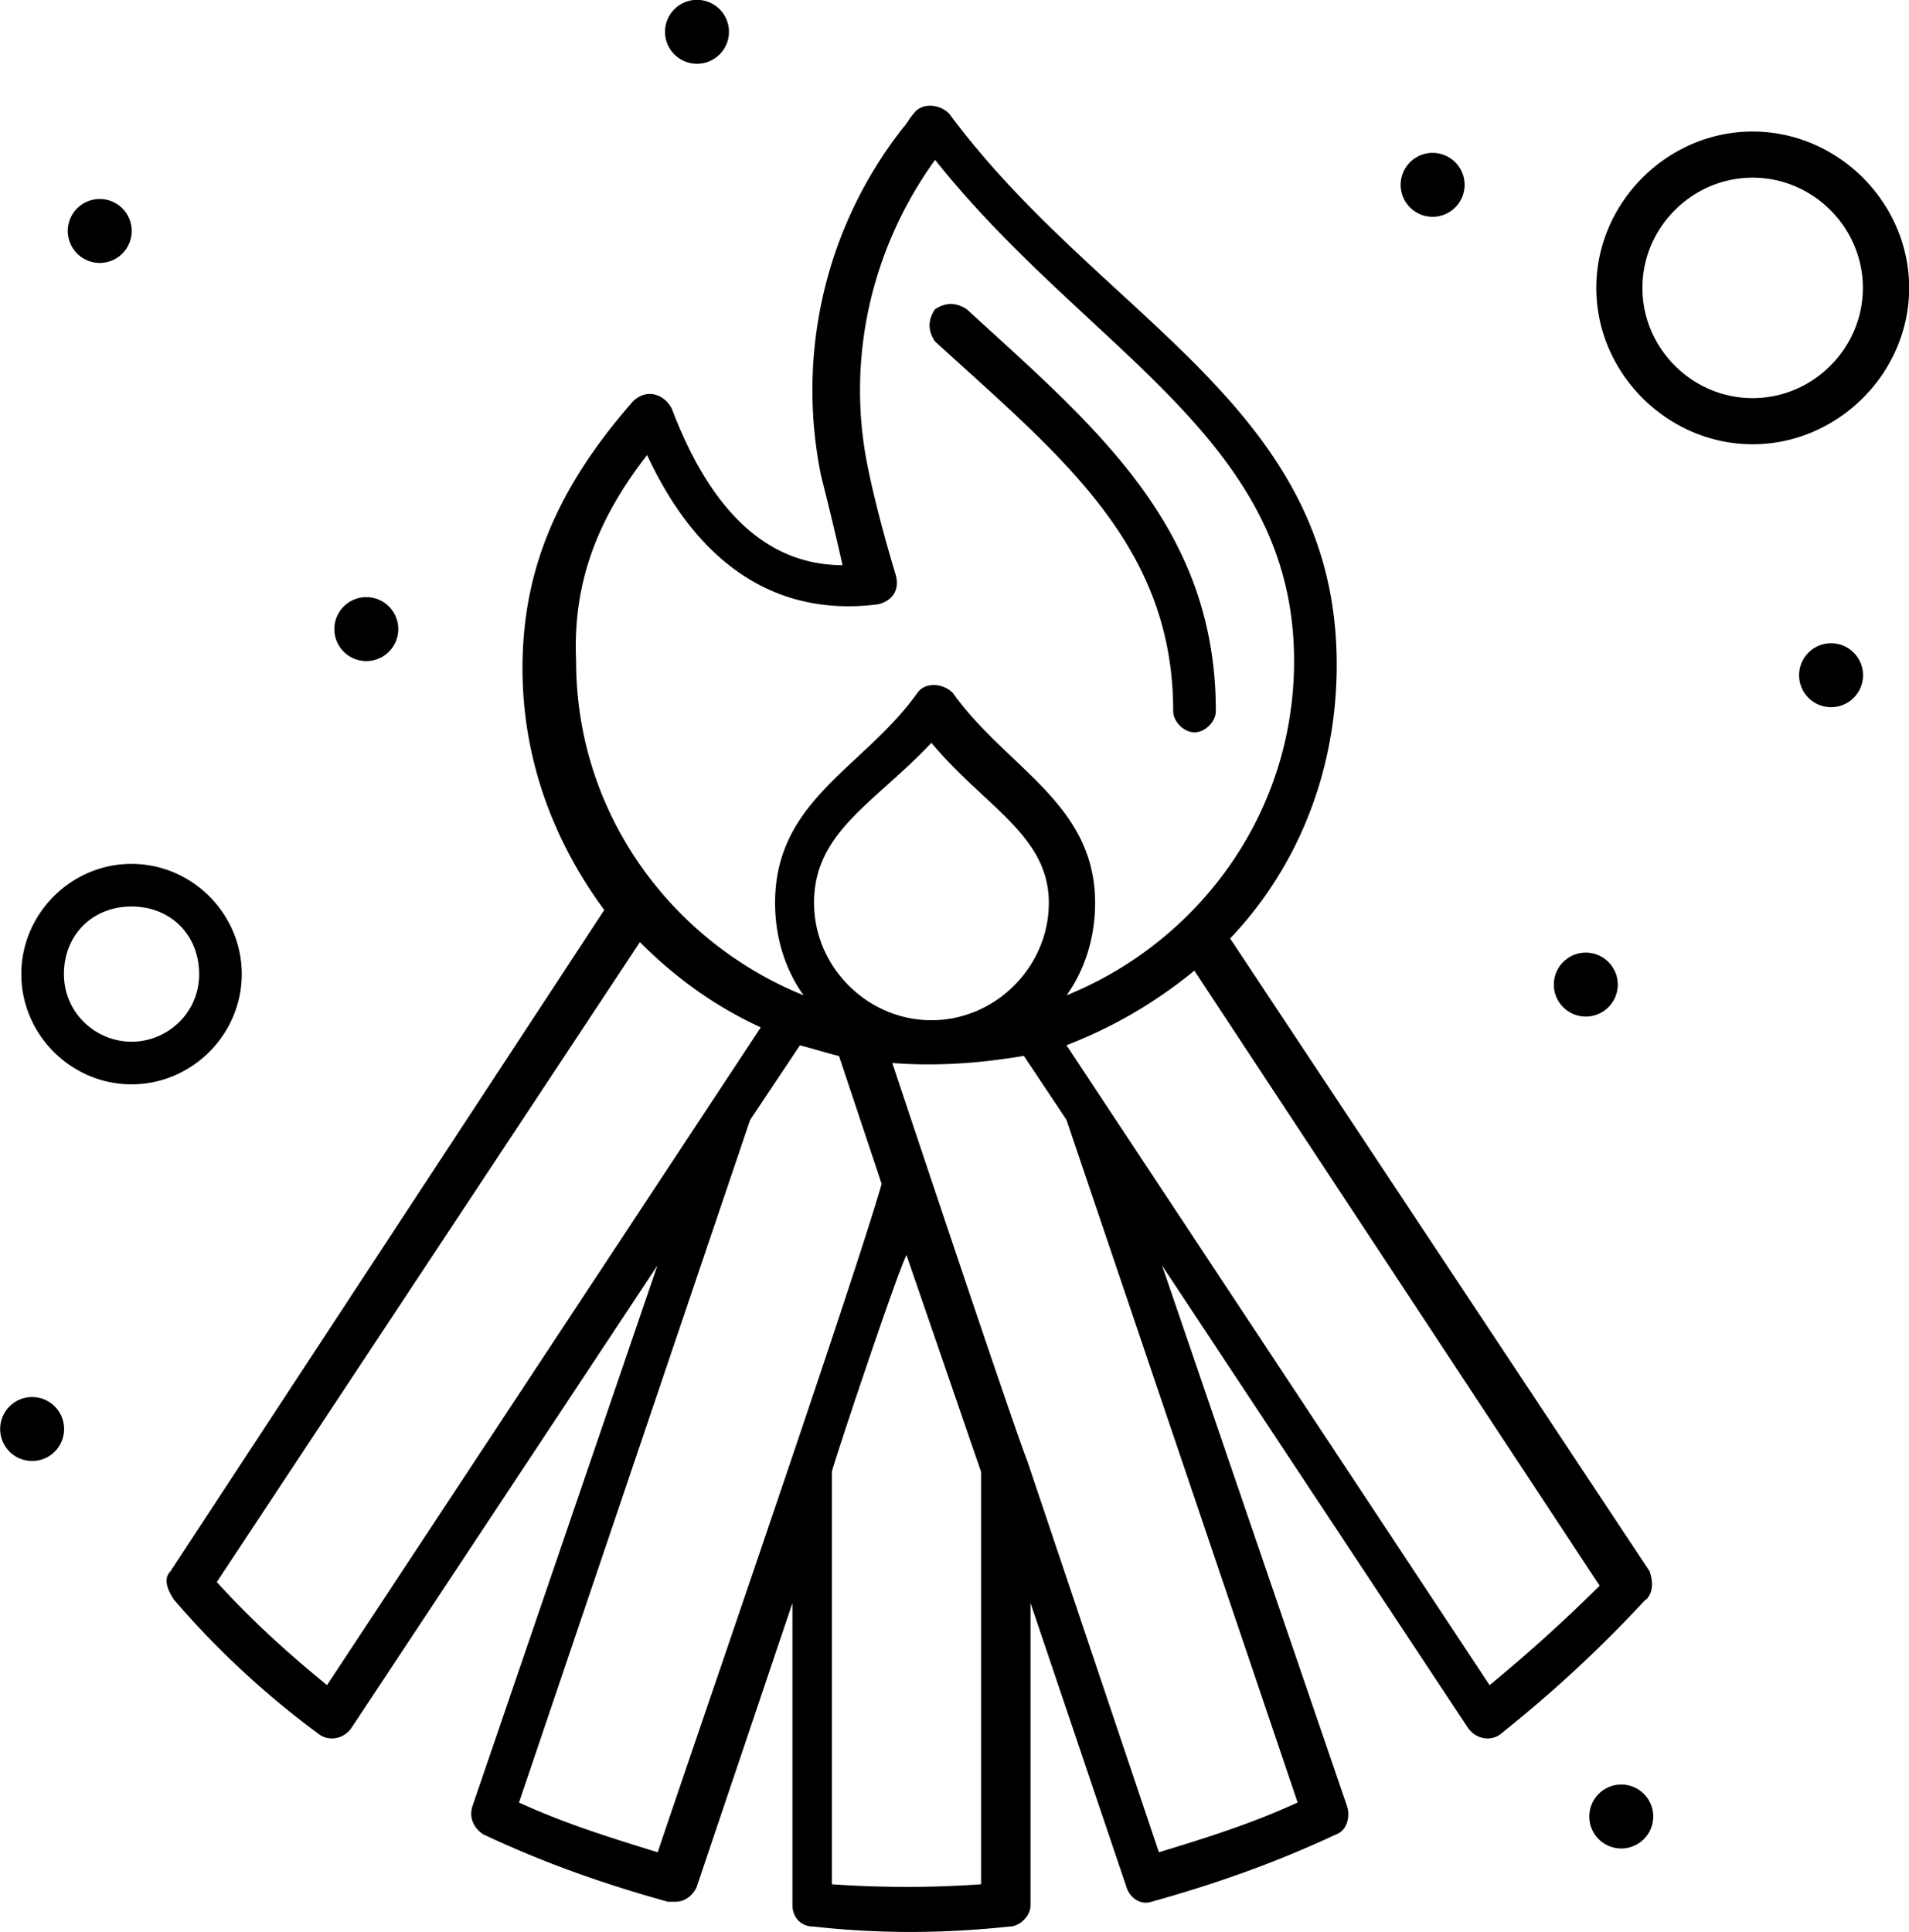 <svg xmlns="http://www.w3.org/2000/svg" xml:space="preserve"
  style="shape-rendering:geometricPrecision;text-rendering:geometricPrecision;image-rendering:optimizeQuality;fill-rule:evenodd;clip-rule:evenodd"
  viewBox="0 0 120.02 121.48">
  <path
    d="M90.07 9.61a2.01 2.01 0 1 1 0 4.02 2.01 2.01 0 0 1 0-4.02M8.27 65.49c-2.23 0-4.25-1.79-4.25-4.25s1.79-4.25 4.25-4.25 4.25 1.79 4.25 4.25-2.01 4.25-4.25 4.25m6.93-4.25c0-3.8-3.13-6.93-6.93-6.93s-6.93 3.13-6.93 6.93 3.13 6.93 6.93 6.93 6.93-3.13 6.93-6.93m94.99-36.21c-3.8 0-6.93-3.13-6.93-6.93s3.13-6.93 6.93-6.93 6.93 3.13 6.93 6.93-3.13 6.93-6.93 6.93m9.84-6.93c0-5.36-4.47-9.83-9.84-9.83s-9.83 4.47-9.83 9.83 4.47 9.83 9.83 9.83 9.84-4.47 9.84-9.83M73.76 44.7c0 .67.67 1.34 1.34 1.34s1.34-.67 1.34-1.34c0-11.62-7.6-17.88-15.65-25.25q-1.005-.675-2.01 0-.675 1.005 0 2.01C66.6 28.61 73.76 34.2 73.76 44.7m19.89 61.24-26.6-40.23a29 29 0 0 0 8.04-4.69l25.48 38.67a99 99 0 0 1-6.93 6.26zm-12.07 7.38c-2.91 1.34-5.81 2.24-8.72 3.13l-8.27-24.59c-1.12-2.91-7.82-23.02-8.49-25.03 2.9.22 5.59 0 8.27-.45l2.68 4.02 14.53 42.91zm-19.89 5.14q-4.695.33-9.39 0V92.53c0-.22 4.02-12.29 4.69-13.63l4.69 13.63v25.93zm-20.34-2.01c-2.9-.9-5.81-1.79-8.72-3.13l14.53-42.91 3.13-4.69c.89.22 1.56.45 2.46.67l2.68 8.04c-1.79 6.26-12.07 35.99-14.08 42.02m-20.79-10.51c-2.46-2.01-4.69-4.02-6.93-6.48l26.6-40.23c2.23 2.23 4.69 4.02 7.6 5.36zm38-41.8c-4.02 0-7.38-3.35-7.38-7.38 0-4.47 3.8-6.26 7.38-10.06 3.35 4.02 7.38 5.81 7.38 10.06 0 4.02-3.35 7.38-7.38 7.38M40.68 28.6c2.9 6.26 7.6 10.28 14.53 9.39.9-.22 1.34-.89 1.12-1.79-.67-2.23-1.34-4.69-1.79-6.93-1.34-6.71.22-13.63 4.25-19.22 9.61 12.07 22.57 17.44 22.57 31.51 0 9.61-6.03 17.66-14.3 21.01 1.12-1.57 1.79-3.58 1.79-5.81 0-6.26-5.59-8.49-8.94-13.19-.67-.67-1.79-.67-2.24 0-3.35 4.7-8.94 6.71-8.94 13.19 0 2.23.67 4.25 1.79 5.81-8.27-3.35-14.3-11.4-14.3-21.01-.22-4.92 1.34-8.94 4.47-12.96zm62.81 71.97c.45-.45.45-1.12.22-1.79L77.34 59c4.25-4.47 6.7-10.51 6.7-17.21 0-16.32-14.75-21.68-24.36-34.64-.67-.67-1.79-.67-2.24 0-.22.22-.45.67-.67.89-4.92 6.26-6.71 14.3-5.14 21.9.45 1.79.89 3.58 1.34 5.59-4.7 0-8.27-3.35-10.73-9.83-.45-.89-1.57-1.34-2.46-.45-4.69 5.36-6.93 10.51-6.93 16.76 0 5.81 2.01 10.95 5.14 15.2L10.72 98.78c-.45.45-.23 1.12.22 1.79 2.68 3.13 5.81 6.03 9.16 8.49.67.45 1.57.22 2.01-.45l19.22-29.05-11.62 33.97c-.22.67 0 1.34.67 1.79 3.8 1.79 7.6 3.13 11.62 4.24h.45c.67 0 1.12-.45 1.34-.9l6.03-17.88v19c0 .67.45 1.34 1.34 1.34 4.02.45 8.05.45 12.29 0 .67 0 1.34-.67 1.34-1.34v-19l6.04 17.88c.22.67.89 1.12 1.56.9 4.03-1.12 7.82-2.46 11.62-4.24.67-.23.9-1.12.67-1.79L73.06 79.56l19.22 29.05c.45.67 1.34.9 2.01.45 3.35-2.68 6.26-5.36 9.16-8.49zM2.02 87.83a2.01 2.01 0 1 1 0 4.02 2.01 2.01 0 0 1 0-4.02m21.01-50.29a2.01 2.01 0 1 1 0 4.02 2.01 2.01 0 0 1 0-4.02M6.27 12.51a2.01 2.01 0 1 1 0 4.02 2.01 2.01 0 0 1 0-4.02M43.82-.01a2.01 2.01 0 1 1 0 4.02 2.01 2.01 0 0 1 0-4.02m58.11 112.2a2.01 2.01 0 1 1 0 4.02 2.01 2.01 0 0 1 0-4.02m-2.23-52.3a2.01 2.01 0 1 1 0 4.02 2.01 2.01 0 0 1 0-4.02m15.42-19.45a2.01 2.01 0 1 1 0 4.02 2.01 2.01 0 0 1 0-4.02" />
</svg>